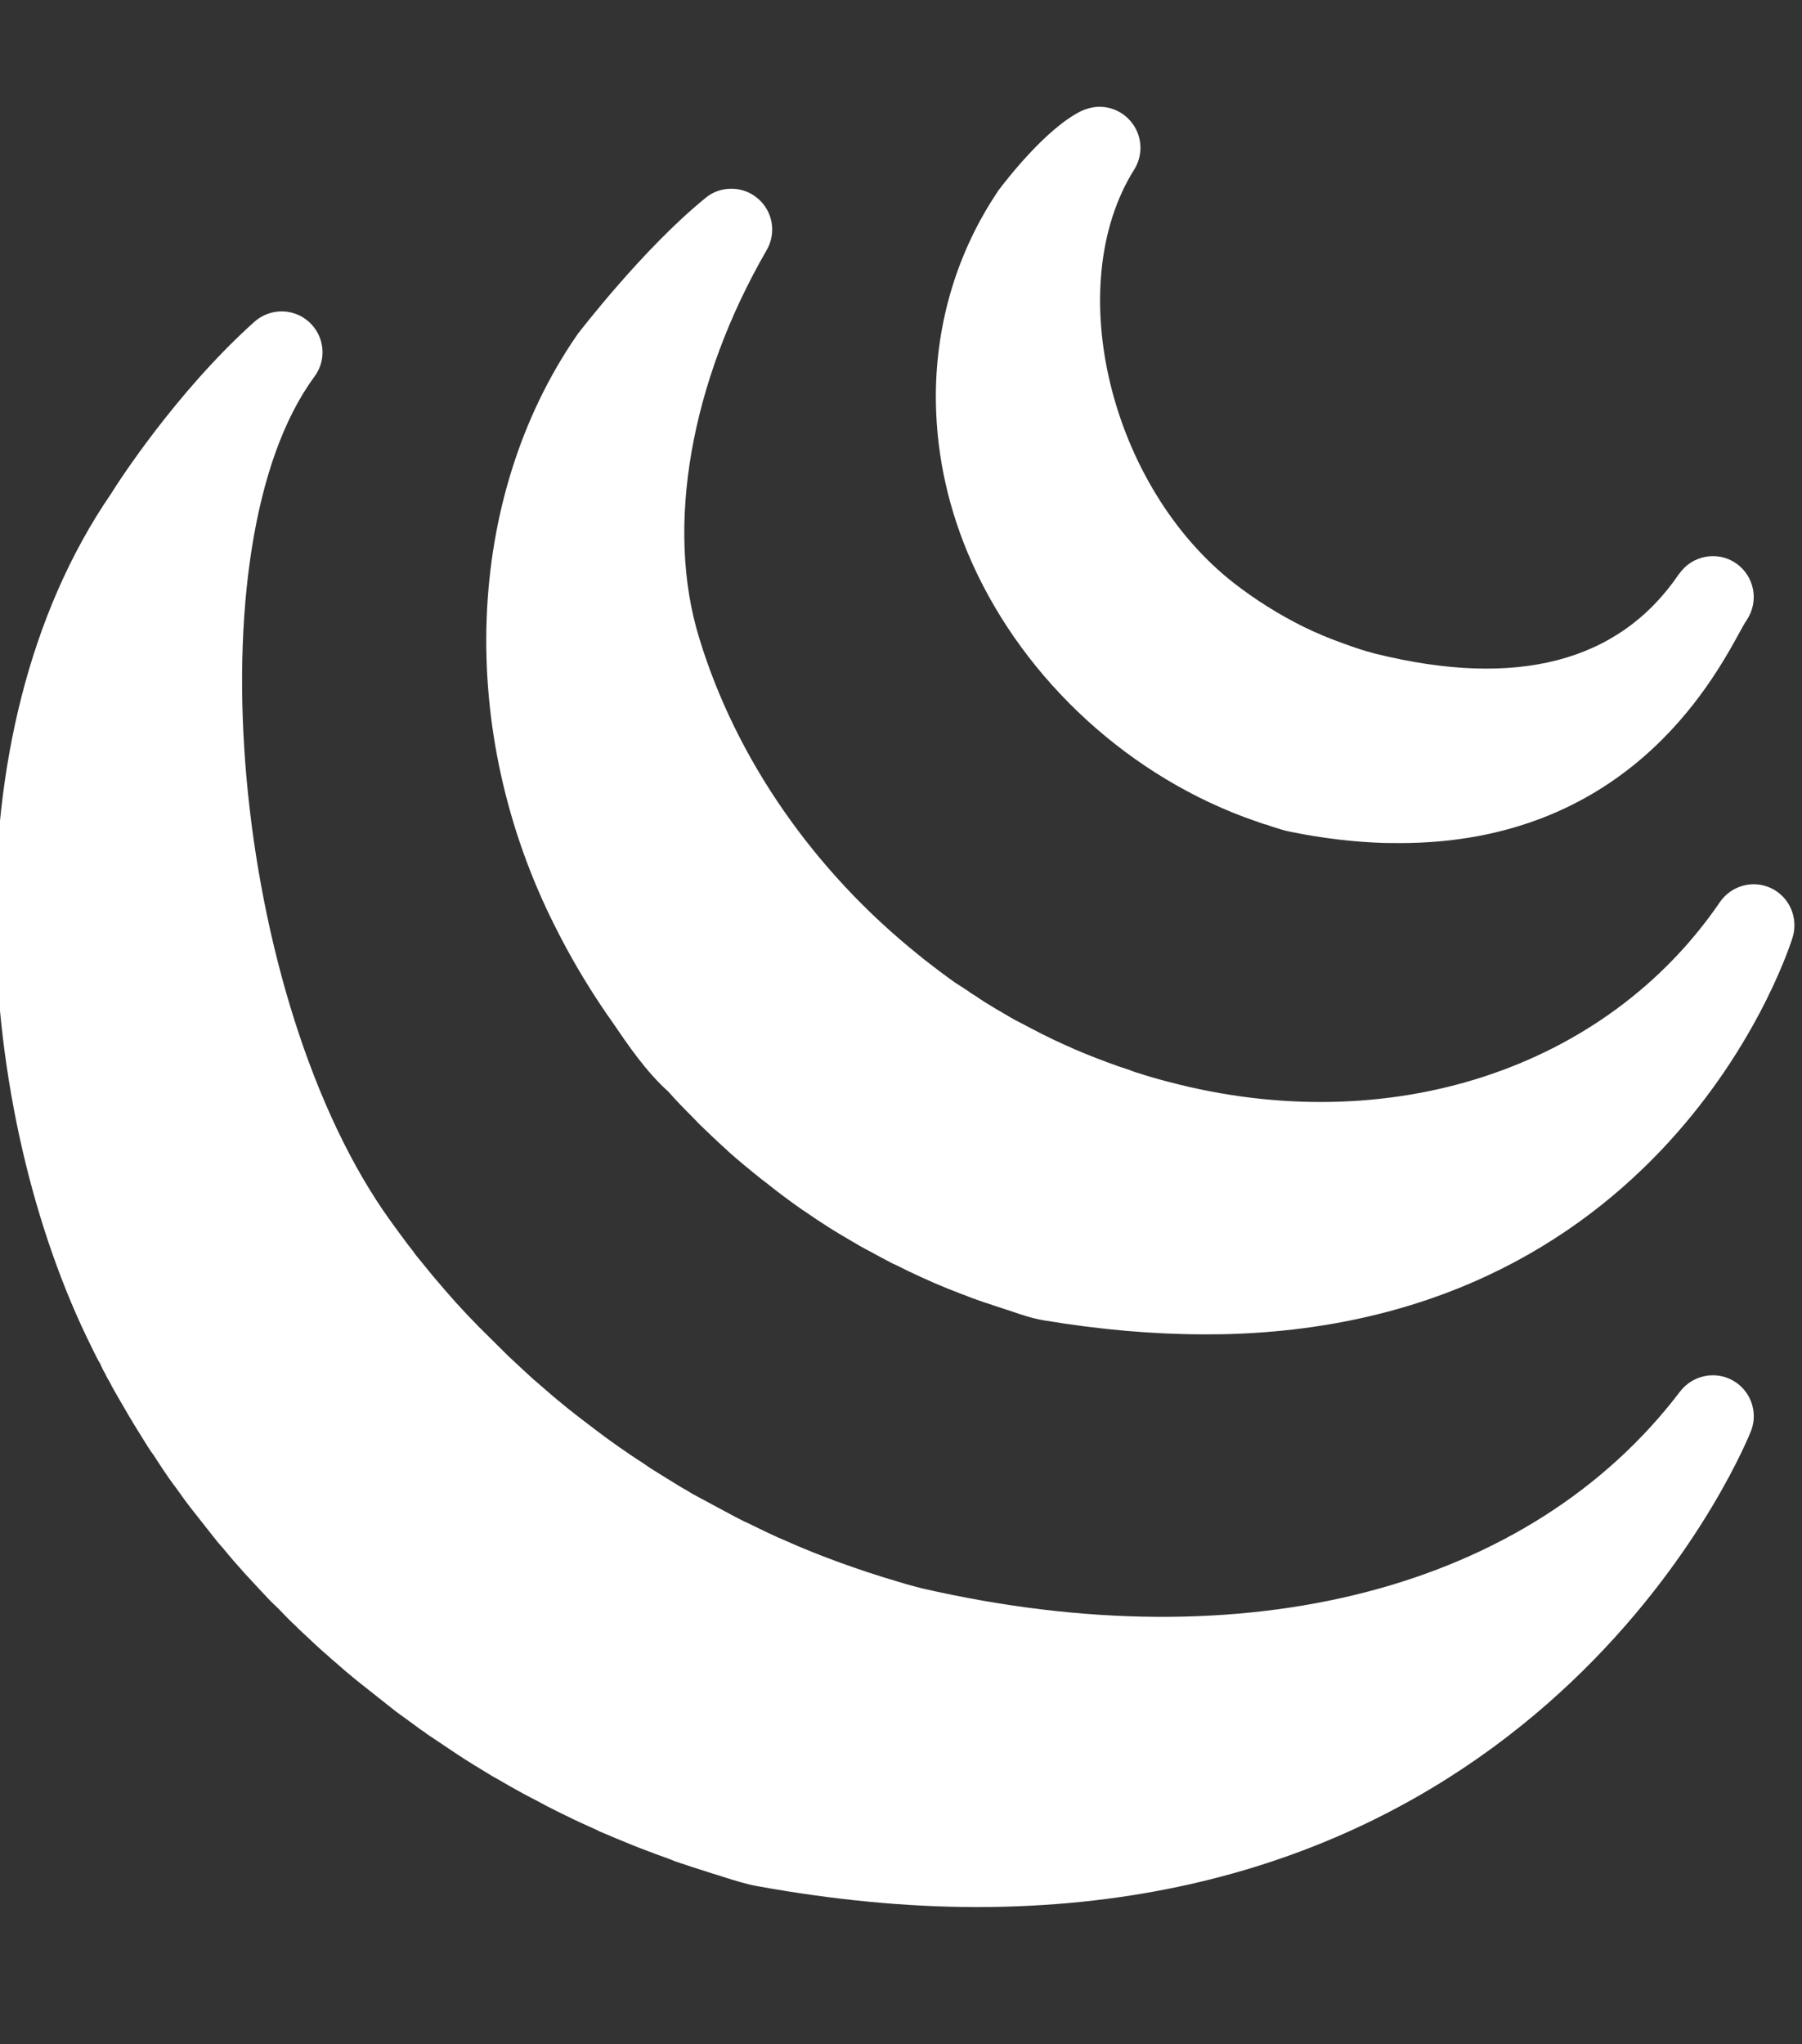 <?xml version="1.0" encoding="utf-8"?>
<!-- Generator: Adobe Illustrator 23.0.1, SVG Export Plug-In . SVG Version: 6.00 Build 0)  -->
<svg version="1.1" id="Layer_1" xmlns="http://www.w3.org/2000/svg" xmlns:xlink="http://www.w3.org/1999/xlink" x="0px" y="0px"
	 viewBox="0 0 1587.2 1800" style="enable-background:new 0 0 1587.2 1800;" xml:space="preserve">
<rect x="0" y="0" width="1587.2" height="1800" fill="#333333" stroke="none"/>
<style type="text/css">
	.st0{fill:#FFFFFF;}
</style>
<g id="Logo_artwork">
</g>
<path class="st0" d="M963.6,94.4c-3.8,0.6-7.6,1.7-11.3,3.4c-31,15.3-66.1,60.9-72.9,69.9c-0.4,0.6-0.8,1.1-1.1,1.7
	c-34.8,52.1-53.3,113-54,176.5c-0.4,47.6,8.9,94.7,27.7,140.1c43.9,105.4,135.1,192.6,243.6,233.4c3.7,1.3,7.2,2.5,13.5,4.8
	c0.6,0.3,5.9,2,6.8,2.1l3.9,1.4c5.6,1.8,11.4,3.7,17,4.8c28.6,5.8,56.4,9,82.6,9.8c4.5,0,9,0.1,13.5,0.1
	c197.4,0,274-139.3,299.4-185.7c2.5-4.5,4.4-8.2,6.1-10.4c0-0.1,0-0.1,0.1-0.3c11.1-16.5,6.9-38.8-9.6-50.1
	c-16.3-11.1-38.7-6.9-50,9.6h-0.1c-52.6,77.5-142.7,101-267.5,70.1c-9.3-2.3-19.4-5.8-28.4-9.1c-11.8-4.2-23.6-9.1-34.6-14.5
	c-21.8-10.8-42.4-23.8-60.9-38.1C977.7,428.7,934.8,251.6,999,149.3c8.6-13.6,7-31.4-3.8-43.3C987,96.9,975.2,92.8,963.6,94.4z
	 M644.5,166.2c-8.2-0.1-16.5,2.5-23.2,8.2c-54.5,44.3-110.2,116.9-112.6,119.9c-0.3,0.6-0.6,1-1,1.5
	c-98.5,143.4-106,347.4-18.9,519.8c13.6,27.3,29.1,53.3,45.6,77.3l4.9,7c13.9,20.4,29.5,43.5,49.5,61.5c6.9,7.9,14.4,15.5,21.7,22.8
	l3.5,3.7l3,3c7.5,7.2,15.1,14.5,22.9,21.5h0.1c0.6,0.8,1.4,1.4,2.1,2.1c8.9,7.9,17.9,15.3,29.8,24.8l3.2,2.4
	c9.3,7.5,18.7,14.5,28.4,21.4c1,0.7,2,1.4,3,2.1c3.4,2.3,6.8,4.4,10.1,6.8l3.4,2.3l3.9,2.5c7.2,4.8,14.2,9.1,24.2,14.9
	c6.5,3.9,13.4,7.9,17.9,10.1c2,1.1,4.1,2.3,9,4.9l11,5.8c0.6,0.3,3.1,1.4,3.7,1.7c7.2,3.7,14.6,7.2,22.1,10.6l11.4,5.1
	c7.5,3.2,15.1,6.3,24.3,9.8l4.2,1.5c0.3,0.3,3.8,1.5,4.1,1.7c6.8,2.4,13.6,4.8,20.5,7l15.8,5.2c7.9,2.7,17,5.8,27,7.5
	c49.1,8.2,96.8,12.4,142,12.4c5.3,0,10.7-0.1,15.9-0.1c397.7-8.7,501.1-346.6,502.1-350c4.9-17-3.1-35.2-19.1-42.8
	s-35.2-2.3-45.2,12.4c-100.7,147.2-291.3,209.4-485.3,158.2c-9-2.3-17.7-4.8-28.6-8.3c-1.8-0.6-3.4-1.1-6.3-2.3
	c-6.3-2-12.5-4.1-19.6-6.8l-10-3.8c-5.8-2.3-11.5-4.5-18.6-7.6l-4.6-2.1c-8.6-3.7-16.9-7.7-24.3-11.4L897,899.7
	c-4.6-2.3-8.7-4.8-15.1-8.6l-3.5-2l-3.5-2.1c-5.2-3.1-10.4-6.3-15.2-9.7l-3.4-2.1c-0.3-0.1-3.1-2.1-3.4-2.4
	c-4.2-2.7-8.3-5.3-12.2-7.9c-8.7-6.2-17.3-12.7-27.3-20.5l-3.9-3.2C716.7,766.9,648,667.8,615.8,561.6
	c-30-97.5-7.7-225.1,59.5-341.4c8.7-15.1,5.5-34.2-7.9-45.5C660.8,169.1,652.7,166.2,644.5,166.2z M248.1,274.2
	c-8.6,0-17.3,3.1-24.2,9.3c-68.8,61.8-120.3,141.8-125.9,151c-147.2,214.3-118.8,547.4-17.7,751c2,4.2,4.1,8.3,6.2,12.4l1.4,2.3
	c1.8,4.1,3.9,8.3,4.6,9.1c1.1,2.7,2.8,5.6,3.5,6.5c1.7,3.5,3.4,6.6,6.5,12l11.5,19.8c1.7,2.7,3.4,5.5,3.9,6.5
	c2.3,3.7,4.6,7.5,7,11.3l5.6,9c1.7,2.7,3.4,5.1,4.5,6.5c5.6,8.7,11.3,17.4,17.4,25.8c0.3,0.4,0.6,0.7,0.8,1l2.3,3.1
	c5.1,7.3,10.3,14.4,14.9,20.1l20.5,26c0.3,0.3,2.5,3,2.7,3.2l3,3.4c6.2,7.6,12.8,15.2,19.4,22.5c1,1.1,2,2.1,3,3.2
	c6.3,6.9,12.8,13.8,19.6,21l6.5,6.2c5.3,5.6,10.7,11.1,16.3,16.3c0,0.1,2.7,2.7,2.7,2.7l5.6,5.2c6.8,6.5,13.8,12.9,19.1,17.4
	c0.3,0.4,5.3,4.8,5.8,5.1c6.6,5.9,13.2,11.5,20,17l34.5,27.3c5.8,4.2,11.7,8.4,18.4,13.4c2.3,1.7,4.6,3.4,7,4.9
	c1,0.8,2.1,1.7,2.8,2.1l25.9,17.3c9.4,6.2,18.9,12,30.4,18.9l6.2,3.5c7.2,4.2,14.5,8.4,21.4,12.1c4.1,2.3,8.2,4.2,11.7,6.1
	c4.9,2.7,10.3,5.6,18.4,9.6c0.7,0.4,6.5,3.2,7.2,3.5c8.2,4.1,16.5,7.9,26.9,12.5c0,0.1,3.4,1.7,3.4,1.7c9.6,4.1,18.9,8,31.1,12.9
	c2,0.8,3.9,1.5,4.4,1.7c8.7,3.4,17.9,6.8,25.3,9.4c0.7,0.3,4.5,1.8,5.2,2.1c10,3.4,19.8,6.6,32.5,10.6c2.1,0.7,4.4,1.4,4.6,1.4
	l7.2,2.3c8.7,2.7,17.4,5.5,26.9,7.3c67,12.2,132.4,18.6,194.3,18.6h0.1c516,0,680.3-415.2,682-419.5c6.3-16.7-0.6-35.6-16.3-44.3
	c-15.5-8.6-35.2-4.5-46.2,9.7c-132.4,174.3-382.2,239.1-668.1,173.4c-6.9-1.7-13.9-3.7-20.8-5.8l-13.5-4.1c-9.1-2.8-18.3-5.9-27.2-9
	c-0.1,0-4.2-1.5-4.2-1.5c-7.9-2.7-15.8-5.8-22.7-8.4l-7.9-3.1c-8.7-3.5-17.4-7.2-25.9-11l-4.9-2.1c-7.6-3.5-14.9-6.9-22.2-10.6
	c-0.6-0.3-6.3-3.1-6.9-3.2c-5.1-2.5-10.1-5.2-16.6-8.7l-29.4-15.8c-3-2-6.1-3.8-9-5.3c-8.9-5.5-18-11-27-16.7
	c-2.1-1.3-3.9-2.7-7.5-5.1c-6.2-3.9-12.2-8-21.1-14.2l-3.5-2.5c-6.1-4.2-12-8.7-16.9-12.4c-3.1-2.3-6.2-4.8-11.3-8.6
	c-4.5-3.5-9-6.9-13.2-10.3l-7.9-6.5c-6.6-5.3-12.8-11-19.3-16.5c-0.8-0.8-1.5-1.4-2.5-2.1c-7.2-6.6-14.5-13.2-23.2-21.5l-25.5-25.3
	c-6.2-6.3-12.4-12.8-19.4-20.5c-6.5-7.2-12.7-14.4-21-24.2l-15.2-18.6c-1.8-2.7-3.8-5.3-6.2-8.2c-5.2-7-10.4-13.9-15.6-21.2
	c-139.9-193.4-176.5-596.4-67.3-744c11-14.8,9-35.6-4.8-48.1C265.4,277.3,256.7,274.2,248.1,274.2z"/>
</svg>
